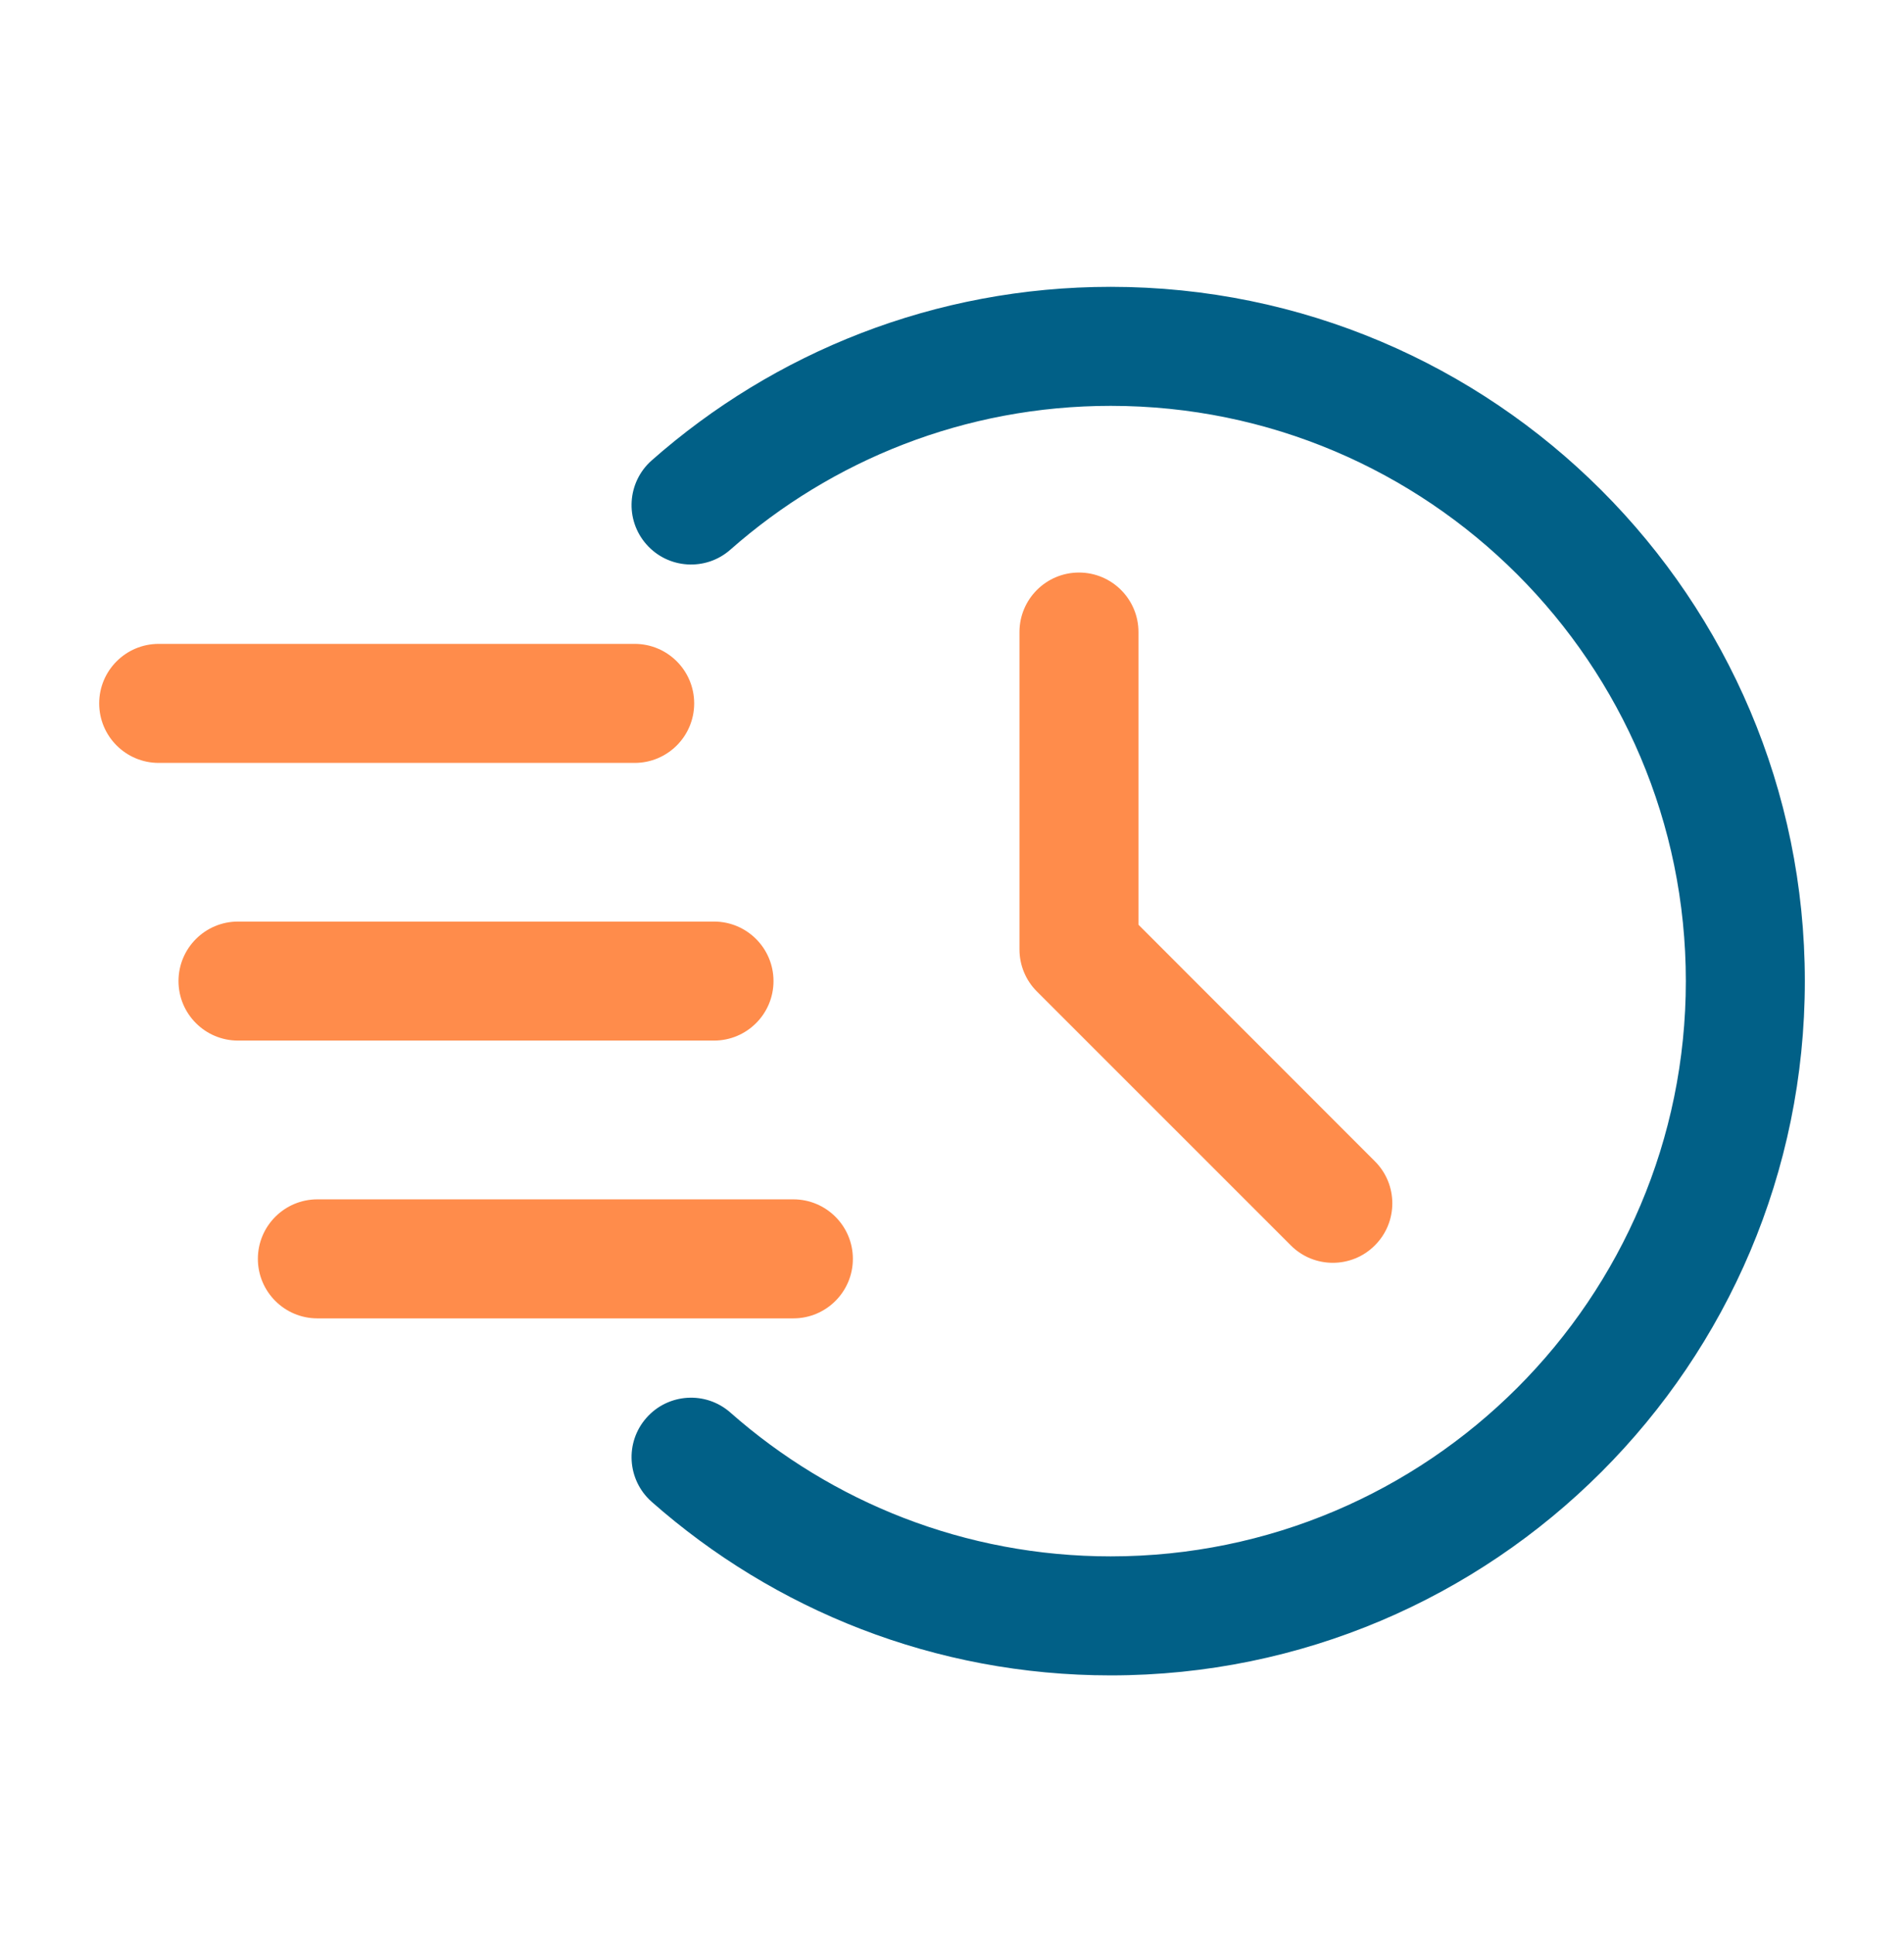 <svg width="64" height="65" viewBox="0 0 64 65" fill="none" xmlns="http://www.w3.org/2000/svg">
<path fill-rule="evenodd" clip-rule="evenodd" d="M24.552 18.472C27.96 15.467 32.435 13.64 37.334 13.64C48.003 13.64 56.667 22.304 56.667 32.974C56.667 43.643 48.003 52.307 37.334 52.307C32.435 52.307 27.96 50.48 24.552 47.475C23.726 46.744 22.459 46.822 21.729 47.651C20.998 48.477 21.078 49.742 21.904 50.472C26.019 54.104 31.422 56.307 37.334 56.307C50.211 56.307 60.667 45.851 60.667 32.974C60.667 20.096 50.211 9.64 37.334 9.64C31.422 9.64 26.019 11.843 21.904 15.475C21.078 16.206 20.998 17.47 21.729 18.296C22.459 19.125 23.726 19.203 24.552 18.472Z" fill="#016087"/>
<path fill-rule="evenodd" clip-rule="evenodd" d="M34.268 21.242V31.908C34.268 32.439 34.478 32.948 34.854 33.322L43.388 41.855C44.166 42.636 45.436 42.636 46.214 41.855C46.996 41.076 46.996 39.807 46.214 39.028L38.268 31.079V21.242C38.268 20.138 37.372 19.242 36.268 19.242C35.164 19.242 34.268 20.138 34.268 21.242Z" fill="#FF8C4B"/>
<path fill-rule="evenodd" clip-rule="evenodd" d="M5.334 25.64H21.334C22.438 25.64 23.334 24.744 23.334 23.64C23.334 22.536 22.438 21.64 21.334 21.64H5.334C4.23 21.64 3.334 22.536 3.334 23.64C3.334 24.744 4.23 25.64 5.334 25.64Z" fill="#FF8C4B"/>
<path fill-rule="evenodd" clip-rule="evenodd" d="M8 34.972H24C25.104 34.972 26 34.076 26 32.972C26 31.868 25.104 30.972 24 30.972H8C6.896 30.972 6 31.868 6 32.972C6 34.076 6.896 34.972 8 34.972Z" fill="#FF8C4B"/>
<path fill-rule="evenodd" clip-rule="evenodd" d="M10.668 44.308H26.668C27.772 44.308 28.668 43.412 28.668 42.308C28.668 41.204 27.772 40.308 26.668 40.308H10.668C9.564 40.308 8.668 41.204 8.668 42.308C8.668 43.412 9.564 44.308 10.668 44.308Z" fill="#FF8C4B"/>
</svg>
